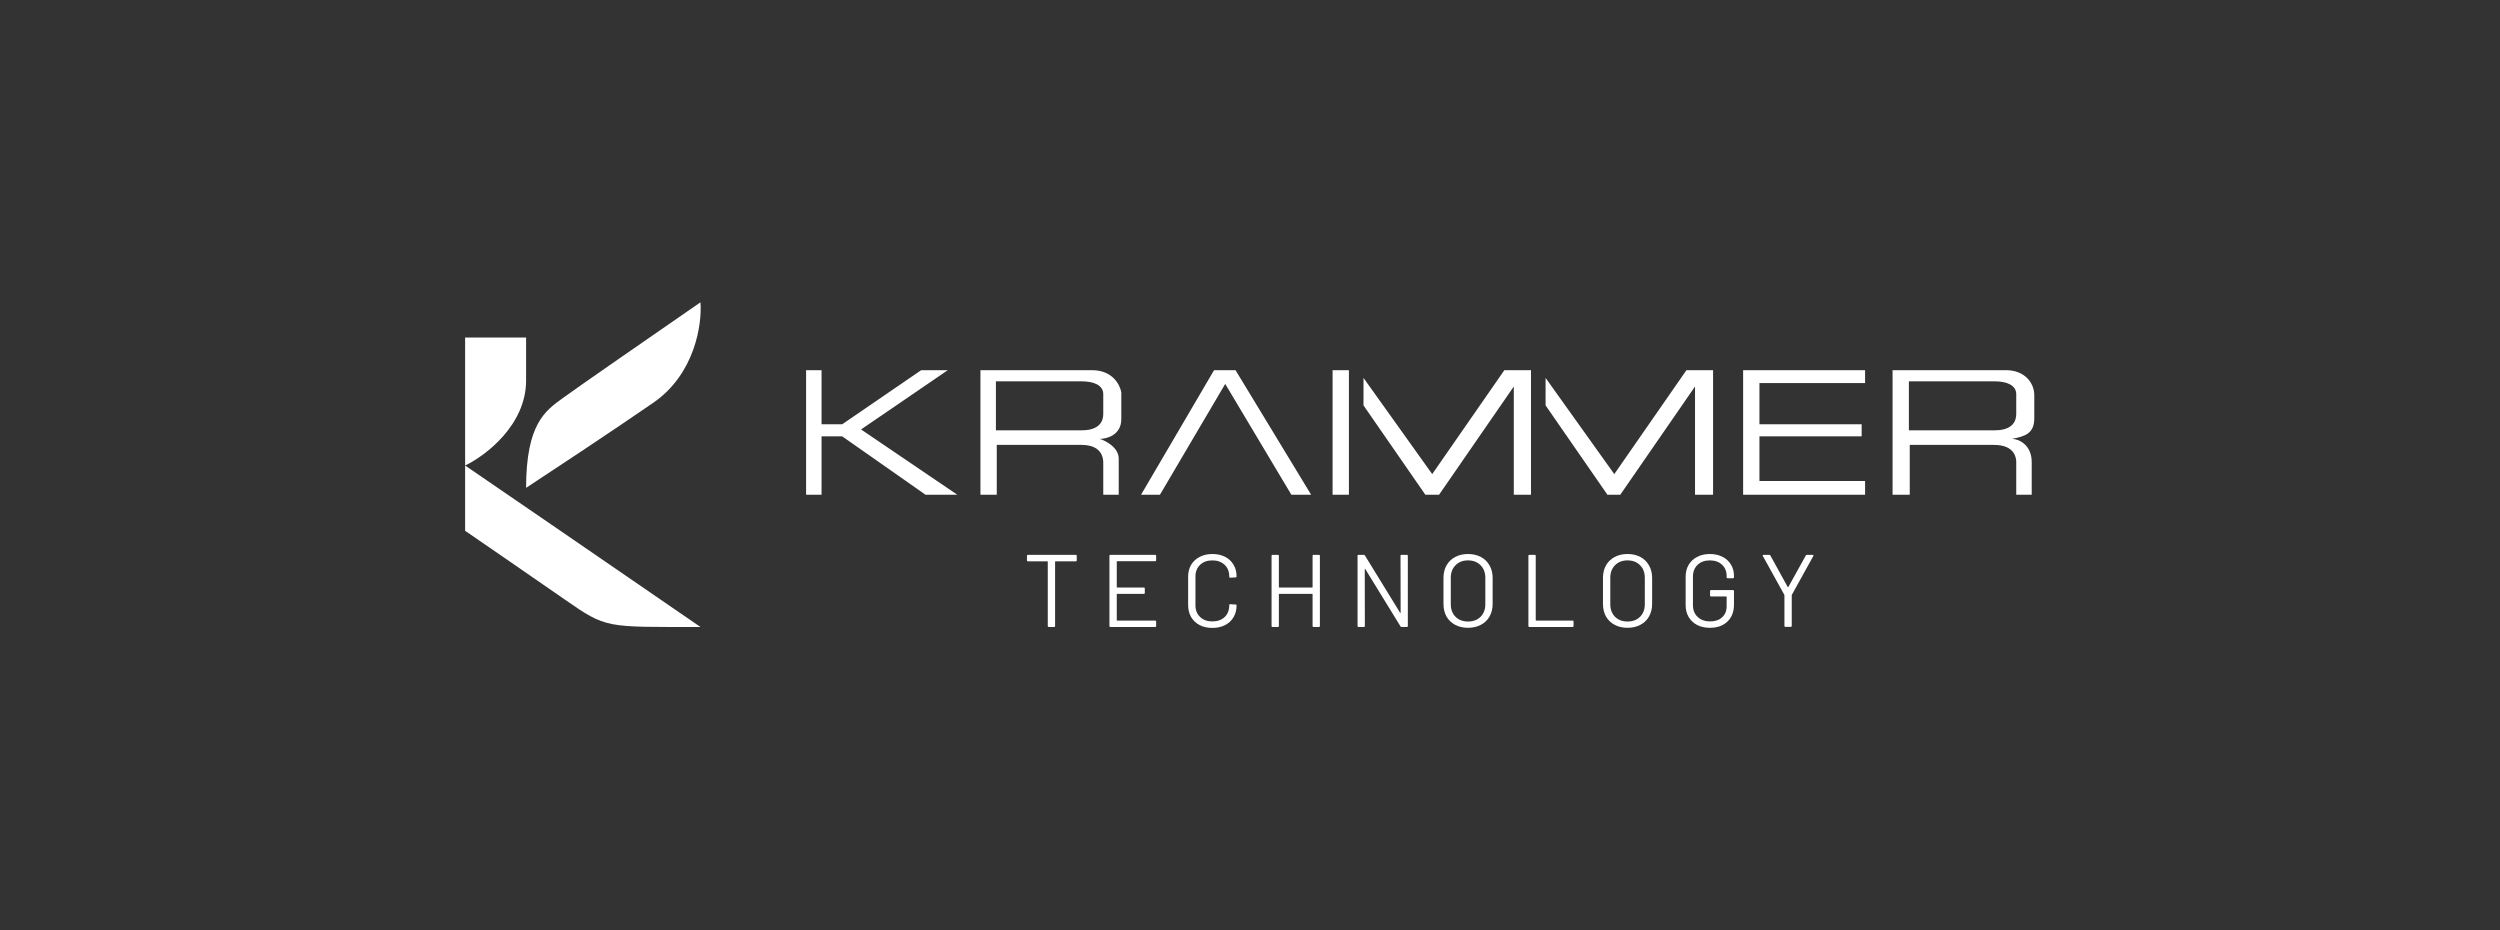<svg width="215" height="80" viewBox="0 0 215 80" fill="none" xmlns="http://www.w3.org/2000/svg">
<rect x="0" y="0" width="215" height="80" fill="#333333" stroke="none"/>
<path d="M40 40.034V29.028H45.244V32.722C45.244 36.562 41.748 39.197 40 40.034Z" fill="white"/>
<path d="M48.347 34.273C46.943 35.307 45.244 36.415 45.244 41.955C47.386 40.551 52.572 37.124 56.176 34.642C59.781 32.16 60.386 27.847 60.239 26C56.742 28.413 49.469 33.445 48.347 34.273Z" fill="white"/>
<path d="M48.568 51.557C45.673 49.548 41.65 46.78 40 45.648V40.034C43.349 42.324 52.084 48.307 60.239 53.92C52.04 53.92 52.188 54.068 48.568 51.557Z" fill="white"/>
<path fill-rule="evenodd" clip-rule="evenodd" d="M69.324 31.835H70.653V36.489H72.426L79.222 31.835H81.511L74.051 36.932L82.324 42.545H79.591L72.426 37.523H70.653V42.545H69.324V31.835ZM84.318 31.835V42.545H85.722V38.261H93.034C94.068 38.261 94.881 38.704 94.881 39.812V42.545H96.21V39.443C96.21 38.498 95.127 37.917 94.585 37.744C95.201 37.744 96.432 37.404 96.432 36.045V33.756C96.333 33.115 95.693 31.835 93.92 31.835H84.318ZM99.756 42.545H98.131L104.409 31.835H106.256L112.756 42.545H111.057L105.369 33.017L99.756 42.545ZM114.602 31.835H116.006V42.545H114.602V31.835ZM117.261 34.864V32.5L123.17 40.773L129.375 31.835H131.665V42.545H130.187V33.239L123.761 42.545H122.579L117.261 34.864ZM132.92 32.5V34.864L138.238 42.545H139.346L145.772 33.239V42.545H147.324V31.835H145.034L138.829 40.773L132.92 32.5ZM149.909 31.835H160.397V32.943H151.312V36.489H160.102V37.523H151.312V41.364H160.397V42.545H149.909V31.835ZM162.761 31.835V42.545H164.238V38.261H171.477C173.323 38.261 173.397 39.443 173.397 39.739V42.545H174.727V39.739C174.727 38.261 173.619 37.744 173.028 37.744C174.136 37.523 174.948 37.301 174.948 35.971V33.977C174.948 32.943 174.136 31.835 172.511 31.835H162.761ZM85.648 32.795V37.006H93.034C94.659 37.006 94.881 36.119 94.881 35.602V33.903C94.881 33.091 93.994 32.795 93.034 32.795H85.648ZM164.164 32.795V37.006H171.551C173.176 37.006 173.397 36.119 173.397 35.602V33.903C173.397 33.091 172.511 32.795 171.551 32.795H164.164Z" fill="white"/>
<path d="M92.511 47.716C92.57 47.716 92.6 47.745 92.6 47.804V48.185C92.6 48.245 92.57 48.274 92.511 48.274H90.774C90.75 48.274 90.738 48.286 90.738 48.309V53.832C90.738 53.891 90.709 53.92 90.65 53.92H90.198C90.138 53.92 90.109 53.891 90.109 53.832V48.309C90.109 48.286 90.097 48.274 90.073 48.274H88.407C88.348 48.274 88.319 48.245 88.319 48.185V47.804C88.319 47.745 88.348 47.716 88.407 47.716H92.511Z" fill="white"/>
<path d="M99.428 48.177C99.428 48.236 99.398 48.265 99.339 48.265H96.077C96.053 48.265 96.042 48.277 96.042 48.301V50.49C96.042 50.514 96.053 50.525 96.077 50.525H98.364C98.423 50.525 98.453 50.555 98.453 50.614V50.986C98.453 51.045 98.423 51.075 98.364 51.075H96.077C96.053 51.075 96.042 51.087 96.042 51.11V53.335C96.042 53.359 96.053 53.371 96.077 53.371H99.339C99.398 53.371 99.428 53.4 99.428 53.459V53.832C99.428 53.891 99.398 53.92 99.339 53.92H95.501C95.442 53.92 95.412 53.891 95.412 53.832V47.804C95.412 47.745 95.442 47.716 95.501 47.716H99.339C99.398 47.716 99.428 47.745 99.428 47.804V48.177Z" fill="white"/>
<path d="M104.262 54C103.849 54 103.485 53.92 103.172 53.761C102.859 53.595 102.614 53.365 102.436 53.069C102.265 52.768 102.179 52.422 102.179 52.032V49.595C102.179 49.211 102.265 48.871 102.436 48.575C102.614 48.28 102.859 48.053 103.172 47.893C103.485 47.727 103.849 47.645 104.262 47.645C104.676 47.645 105.039 47.724 105.353 47.884C105.666 48.044 105.908 48.268 106.079 48.558C106.257 48.847 106.345 49.181 106.345 49.559C106.345 49.589 106.336 49.612 106.319 49.63C106.301 49.648 106.28 49.657 106.257 49.657L105.805 49.683C105.746 49.683 105.716 49.657 105.716 49.604V49.577C105.716 49.157 105.583 48.824 105.317 48.575C105.051 48.321 104.7 48.194 104.262 48.194C103.825 48.194 103.474 48.321 103.208 48.575C102.942 48.83 102.809 49.163 102.809 49.577V52.059C102.809 52.472 102.942 52.806 103.208 53.06C103.474 53.315 103.825 53.442 104.262 53.442C104.7 53.442 105.051 53.318 105.317 53.069C105.583 52.815 105.716 52.478 105.716 52.059V52.041C105.716 51.988 105.746 51.961 105.805 51.961L106.257 51.988C106.316 51.988 106.345 52.014 106.345 52.068C106.345 52.452 106.257 52.792 106.079 53.087C105.908 53.377 105.666 53.601 105.353 53.761C105.039 53.92 104.676 54 104.262 54Z" fill="white"/>
<path d="M112.882 47.804C112.882 47.745 112.911 47.716 112.97 47.716H113.422C113.481 47.716 113.511 47.745 113.511 47.804V53.832C113.511 53.891 113.481 53.92 113.422 53.92H112.97C112.911 53.92 112.882 53.891 112.882 53.832V51.11C112.882 51.087 112.87 51.075 112.846 51.075H110.019C109.995 51.075 109.983 51.087 109.983 51.11V53.832C109.983 53.891 109.954 53.92 109.895 53.92H109.442C109.383 53.92 109.354 53.891 109.354 53.832V47.804C109.354 47.745 109.383 47.716 109.442 47.716H109.895C109.954 47.716 109.983 47.745 109.983 47.804V50.49C109.983 50.514 109.995 50.525 110.019 50.525H112.846C112.87 50.525 112.882 50.514 112.882 50.49V47.804Z" fill="white"/>
<path d="M120.445 47.804C120.445 47.745 120.474 47.716 120.533 47.716H120.986C121.045 47.716 121.074 47.745 121.074 47.804V53.832C121.074 53.891 121.045 53.92 120.986 53.92H120.542C120.501 53.92 120.466 53.9 120.436 53.858L117.413 48.939C117.408 48.921 117.399 48.915 117.387 48.921C117.375 48.921 117.369 48.93 117.369 48.948L117.378 53.832C117.378 53.891 117.348 53.92 117.289 53.92H116.837C116.778 53.92 116.749 53.891 116.749 53.832V47.804C116.749 47.745 116.778 47.716 116.837 47.716H117.281C117.322 47.716 117.357 47.736 117.387 47.778L120.409 52.697C120.415 52.715 120.424 52.724 120.436 52.724C120.448 52.718 120.454 52.706 120.454 52.688L120.445 47.804Z" fill="white"/>
<path d="M126.249 53.991C125.829 53.991 125.46 53.905 125.141 53.734C124.822 53.563 124.573 53.323 124.396 53.016C124.225 52.703 124.139 52.343 124.139 51.935V49.701C124.139 49.293 124.225 48.936 124.396 48.629C124.573 48.316 124.822 48.073 125.141 47.902C125.46 47.73 125.829 47.645 126.249 47.645C126.668 47.645 127.037 47.73 127.357 47.902C127.682 48.073 127.93 48.316 128.101 48.629C128.278 48.936 128.367 49.293 128.367 49.701V51.935C128.367 52.343 128.278 52.703 128.101 53.016C127.93 53.323 127.682 53.563 127.357 53.734C127.037 53.905 126.668 53.991 126.249 53.991ZM126.249 53.45C126.698 53.45 127.058 53.315 127.33 53.043C127.602 52.771 127.738 52.41 127.738 51.961V49.692C127.738 49.243 127.602 48.883 127.33 48.611C127.058 48.333 126.698 48.194 126.249 48.194C125.805 48.194 125.448 48.333 125.176 48.611C124.904 48.883 124.768 49.243 124.768 49.692V51.961C124.768 52.41 124.904 52.771 125.176 53.043C125.448 53.315 125.805 53.45 126.249 53.45Z" fill="white"/>
<path d="M131.532 53.92C131.473 53.92 131.443 53.891 131.443 53.832V47.804C131.443 47.745 131.473 47.716 131.532 47.716H131.984C132.043 47.716 132.073 47.745 132.073 47.804V53.335C132.073 53.359 132.084 53.371 132.108 53.371H135.237C135.296 53.371 135.326 53.4 135.326 53.459V53.832C135.326 53.891 135.296 53.92 135.237 53.92H131.532Z" fill="white"/>
<path d="M139.965 53.991C139.545 53.991 139.176 53.905 138.857 53.734C138.538 53.563 138.29 53.323 138.112 53.016C137.941 52.703 137.855 52.343 137.855 51.935V49.701C137.855 49.293 137.941 48.936 138.112 48.629C138.29 48.316 138.538 48.073 138.857 47.902C139.176 47.73 139.545 47.645 139.965 47.645C140.385 47.645 140.754 47.73 141.073 47.902C141.398 48.073 141.646 48.316 141.817 48.629C141.995 48.936 142.083 49.293 142.083 49.701V51.935C142.083 52.343 141.995 52.703 141.817 53.016C141.646 53.323 141.398 53.563 141.073 53.734C140.754 53.905 140.385 53.991 139.965 53.991ZM139.965 53.45C140.414 53.45 140.775 53.315 141.046 53.043C141.318 52.771 141.454 52.41 141.454 51.961V49.692C141.454 49.243 141.318 48.883 141.046 48.611C140.775 48.333 140.414 48.194 139.965 48.194C139.522 48.194 139.164 48.333 138.892 48.611C138.621 48.883 138.485 49.243 138.485 49.692V51.961C138.485 52.41 138.621 52.771 138.892 53.043C139.164 53.315 139.522 53.45 139.965 53.45Z" fill="white"/>
<path d="M147.048 53.991C146.634 53.991 146.271 53.911 145.957 53.752C145.644 53.586 145.399 53.356 145.222 53.06C145.05 52.765 144.965 52.425 144.965 52.041V49.595C144.965 49.211 145.05 48.871 145.222 48.575C145.399 48.28 145.644 48.053 145.957 47.893C146.271 47.727 146.634 47.645 147.048 47.645C147.455 47.645 147.816 47.724 148.129 47.884C148.448 48.044 148.693 48.268 148.865 48.558C149.036 48.841 149.122 49.163 149.122 49.524V49.639C149.122 49.698 149.092 49.728 149.033 49.728H148.581C148.522 49.728 148.492 49.698 148.492 49.639V49.533C148.492 49.137 148.359 48.815 148.094 48.567C147.834 48.318 147.485 48.194 147.048 48.194C146.61 48.194 146.259 48.321 145.993 48.575C145.727 48.83 145.594 49.163 145.594 49.577V52.059C145.594 52.472 145.73 52.806 146.002 53.06C146.274 53.315 146.631 53.442 147.074 53.442C147.506 53.442 147.848 53.323 148.102 53.087C148.362 52.851 148.492 52.535 148.492 52.139V51.332C148.492 51.308 148.481 51.297 148.457 51.297H147.154C147.095 51.297 147.065 51.267 147.065 51.208V50.836C147.065 50.777 147.095 50.747 147.154 50.747H149.033C149.092 50.747 149.122 50.777 149.122 50.836V51.979C149.122 52.611 148.933 53.105 148.554 53.459C148.182 53.814 147.68 53.991 147.048 53.991Z" fill="white"/>
<path d="M153.549 53.911C153.49 53.911 153.461 53.882 153.461 53.823V51.199C153.461 51.175 153.458 51.161 153.452 51.155L151.608 47.822C151.596 47.798 151.591 47.781 151.591 47.769C151.591 47.733 151.617 47.716 151.67 47.716H152.149C152.202 47.716 152.238 47.736 152.255 47.778L153.744 50.481C153.75 50.487 153.759 50.49 153.771 50.49C153.783 50.49 153.792 50.487 153.798 50.481L155.296 47.778C155.319 47.736 155.355 47.716 155.402 47.716H155.881C155.916 47.716 155.94 47.727 155.951 47.751C155.963 47.769 155.96 47.792 155.943 47.822L154.099 51.155C154.093 51.161 154.09 51.175 154.09 51.199V53.823C154.09 53.882 154.061 53.911 154.001 53.911H153.549Z" fill="white"/>
</svg>
